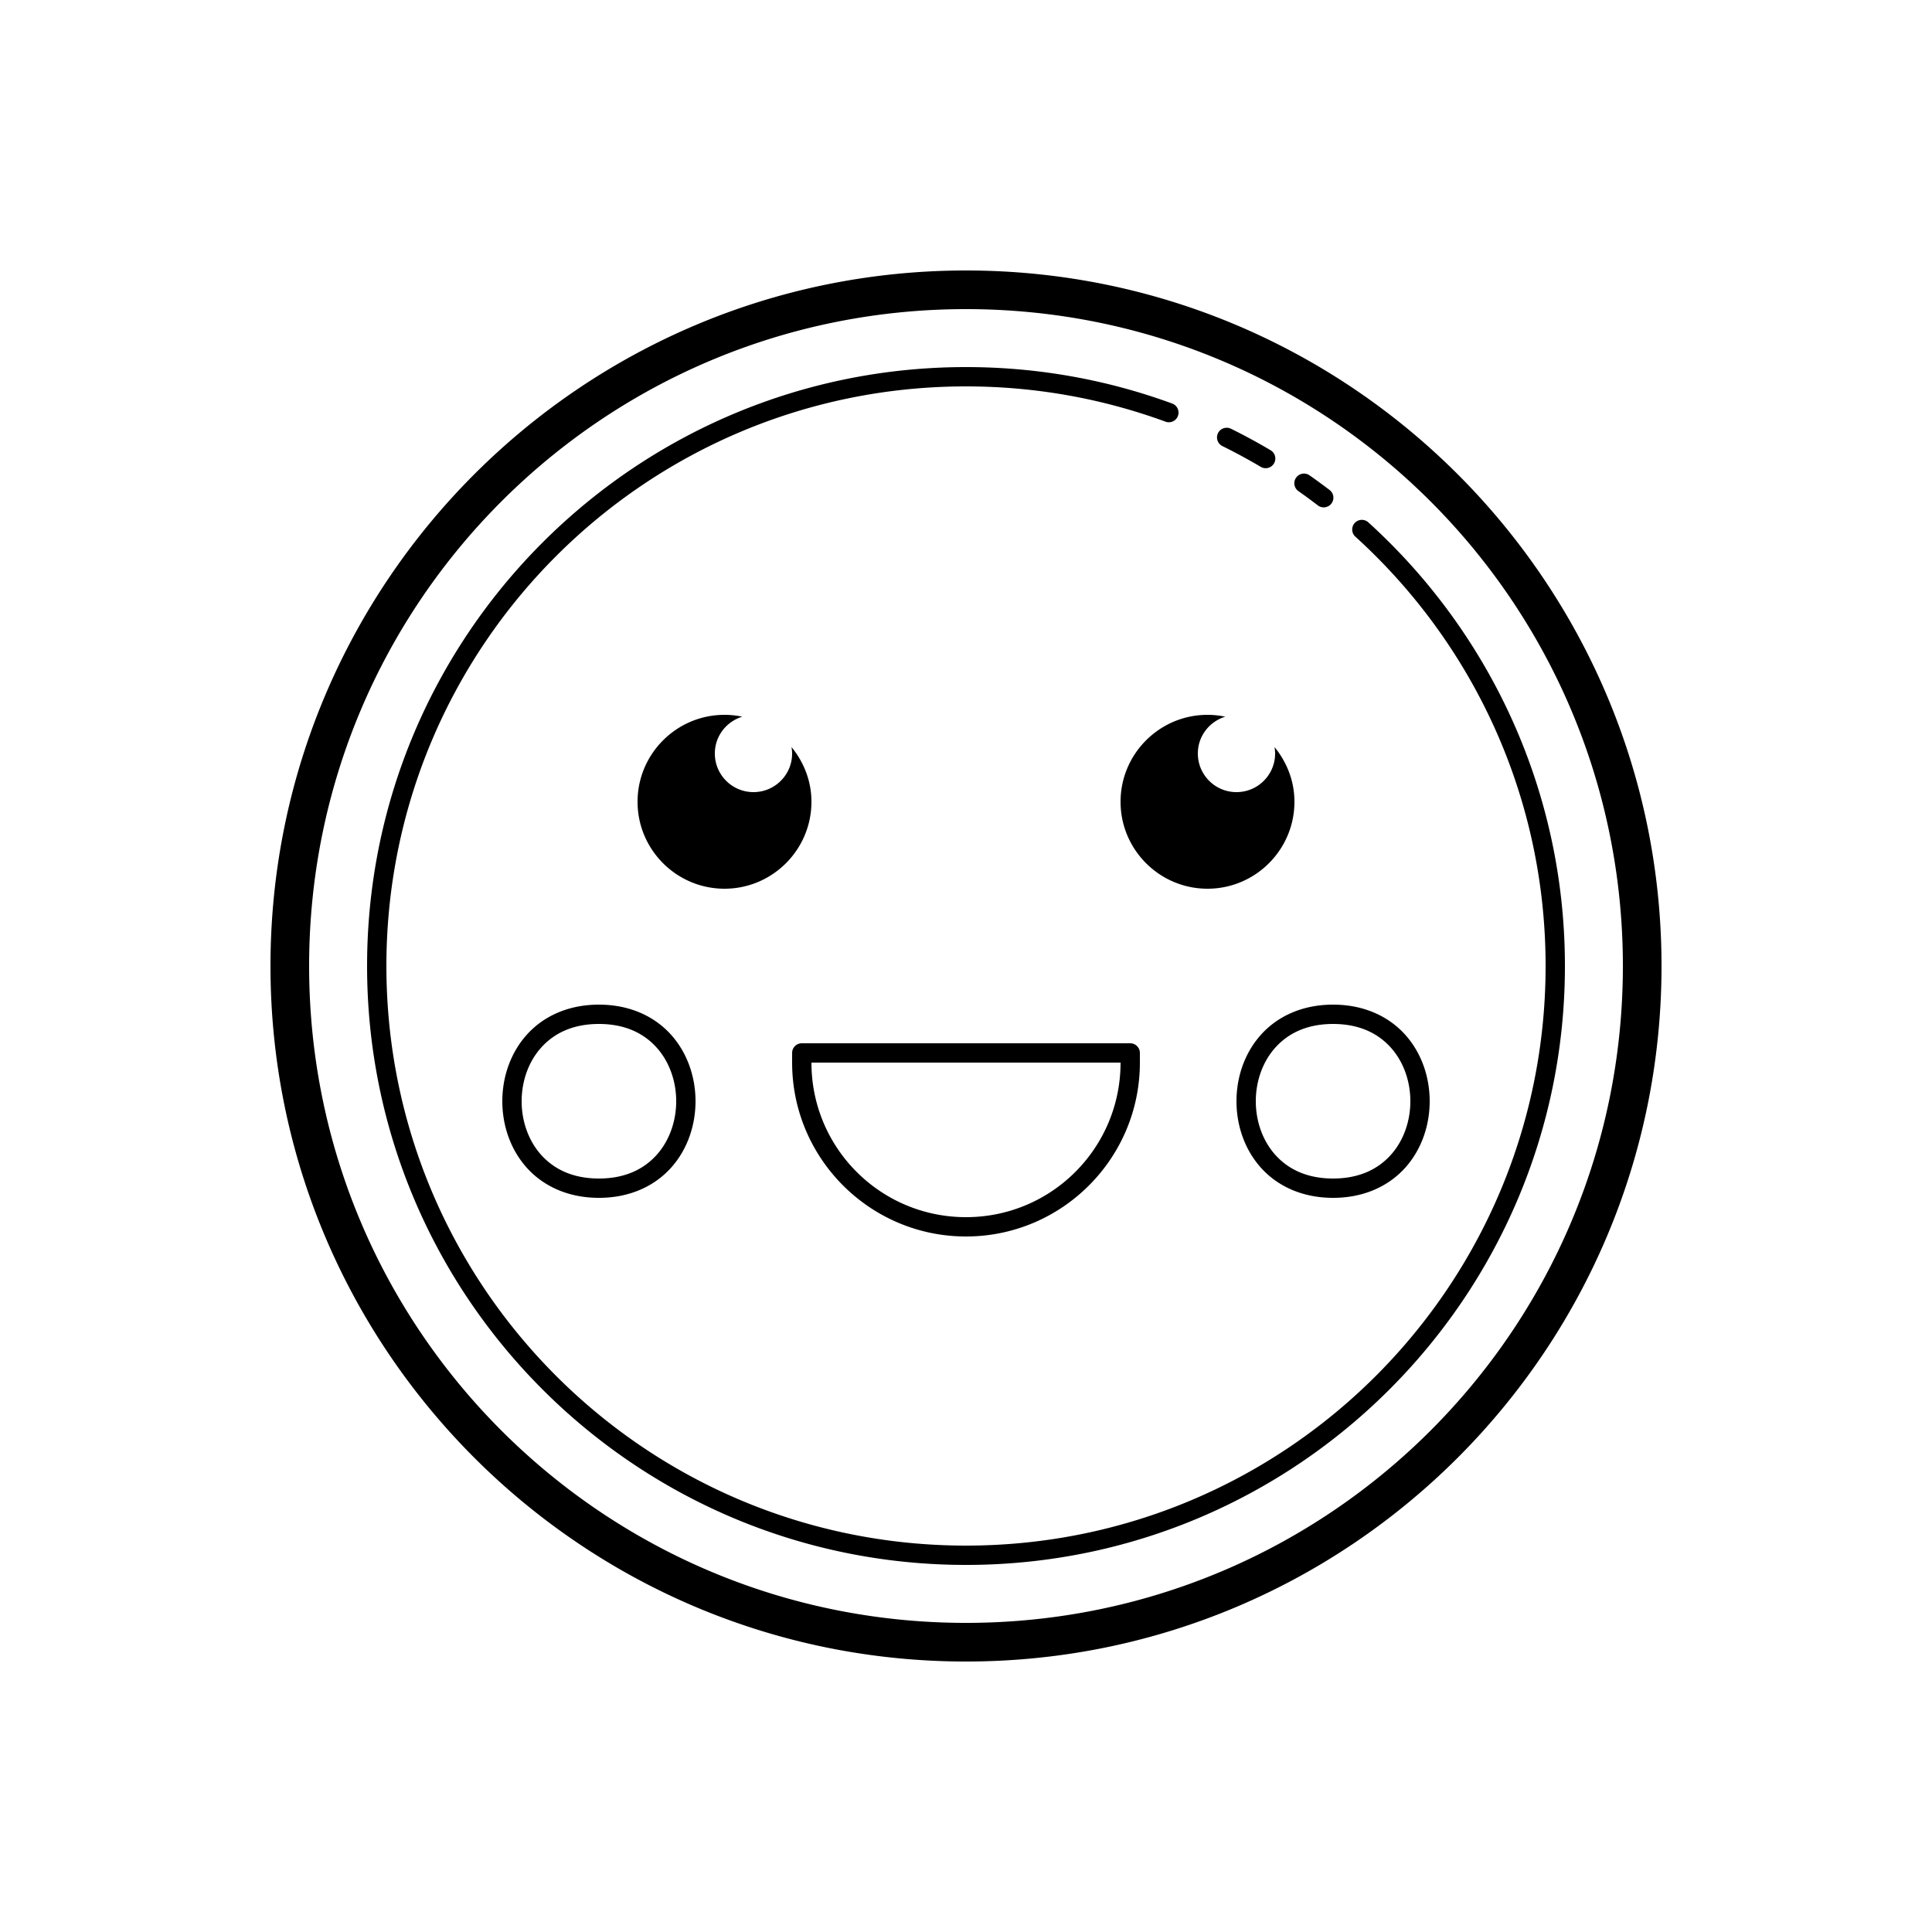 <svg xmlns="http://www.w3.org/2000/svg" viewBox="0 0 100 100"><path d="M 50 14 C 30.13 14 14 30.13 14 50 C 14 69.87 30.13 86 50 86 C 69.87 86 86 69.87 86 50 C 86 30.13 69.87 14 50 14 z M 50 16 C 68.79 16 84 31.21 84 50 C 84 68.79 68.79 84 50 84 C 31.21 84 16 68.79 16 50 C 16 31.21 31.21 16 50 16 z M 50 19 C 32.885 19 19 32.885 19 50 C 19 67.115 32.885 81 50 81 C 67.115 81 81 67.115 81 50 C 81 40.904 77.079 32.717 70.836 27.047 A 0.5 0.5 0 1 0 70.164 27.787 C 76.207 33.275 80 41.192 80 50 C 80 66.575 66.575 80 50 80 C 33.425 80 20 66.575 20 50 C 20 33.425 33.425 20 50 20 C 53.631 20 57.108 20.646 60.328 21.826 A 0.5 0.5 0 1 0 60.672 20.887 C 57.344 19.667 53.749 19 50 19 z M 63.48 22.141 A 0.5 0.5 0 0 0 63.277 23.092 C 63.947 23.423 64.604 23.779 65.246 24.158 A 0.5 0.5 0 1 0 65.754 23.297 C 65.092 22.906 64.415 22.538 63.723 22.195 A 0.5 0.5 0 0 0 63.48 22.141 z M 67.508 24.512 A 0.5 0.5 0 0 0 67.457 24.514 A 0.5 0.5 0 0 0 67.213 25.426 C 67.546 25.659 67.873 25.9 68.195 26.146 A 0.501 0.501 0 1 0 68.805 25.352 C 68.471 25.096 68.13 24.848 67.787 24.607 A 0.5 0.5 0 0 0 67.508 24.512 z M 37.5 37 C 35.019 37 33 39.019 33 41.5 C 33 43.981 35.019 46 37.5 46 C 39.981 46 42 43.981 42 41.5 C 42 40.42 41.603 39.442 40.967 38.666 C 40.986 38.775 41 38.885 41 39 C 41 40.105 40.105 41 39 41 C 37.895 41 37 40.105 37 39 C 37 38.099 37.601 37.346 38.42 37.096 C 38.123 37.034 37.815 37 37.5 37 z M 62.5 37 C 60.019 37 58 39.019 58 41.5 C 58 43.981 60.019 46 62.5 46 C 64.981 46 67 43.981 67 41.5 C 67 40.42 66.603 39.442 65.967 38.666 C 65.986 38.775 66 38.885 66 39 C 66 40.105 65.105 41 64 41 C 62.895 41 62 40.105 62 39 C 62 38.099 62.601 37.346 63.42 37.096 C 63.123 37.034 62.815 37 62.5 37 z M 31 52 C 29.375 52 28.094 52.627 27.252 53.574 C 26.41 54.521 26 55.764 26 57 C 26 58.236 26.41 59.479 27.252 60.426 C 28.094 61.373 29.375 62 31 62 C 32.625 62 33.906 61.373 34.748 60.426 C 35.59 59.479 36 58.236 36 57 C 36 55.764 35.59 54.521 34.748 53.574 C 33.906 52.627 32.625 52 31 52 z M 69 52 C 67.375 52 66.094 52.627 65.252 53.574 C 64.41 54.521 64 55.764 64 57 C 64 58.236 64.41 59.479 65.252 60.426 C 66.094 61.373 67.375 62 69 62 C 70.625 62 71.906 61.373 72.748 60.426 C 73.59 59.479 74 58.236 74 57 C 74 55.764 73.59 54.521 72.748 53.574 C 71.906 52.627 70.625 52 69 52 z M 31 53 C 32.375 53 33.344 53.498 34.002 54.238 C 34.66 54.979 35 55.986 35 57 C 35 58.014 34.66 59.021 34.002 59.762 C 33.344 60.502 32.375 61 31 61 C 29.625 61 28.656 60.502 27.998 59.762 C 27.34 59.021 27 58.014 27 57 C 27 55.986 27.34 54.979 27.998 54.238 C 28.656 53.498 29.625 53 31 53 z M 69 53 C 70.375 53 71.344 53.498 72.002 54.238 C 72.66 54.979 73 55.986 73 57 C 73 58.014 72.66 59.021 72.002 59.762 C 71.344 60.502 70.375 61 69 61 C 67.625 61 66.656 60.502 65.998 59.762 C 65.34 59.021 65 58.014 65 57 C 65 55.986 65.34 54.979 65.998 54.238 C 66.656 53.498 67.625 53 69 53 z M 41.5 54 A 0.5 0.5 0 0 0 41 54.5 L 41 55 C 41 59.964 45.036 64 50 64 C 54.964 64 59 59.964 59 55 L 59 54.5 A 0.5 0.5 0 0 0 58.5 54 L 41.5 54 z M 42 55 L 58 55 C 58 59.424 54.424 63 50 63 C 45.576 63 42 59.424 42 55 z"/></svg>